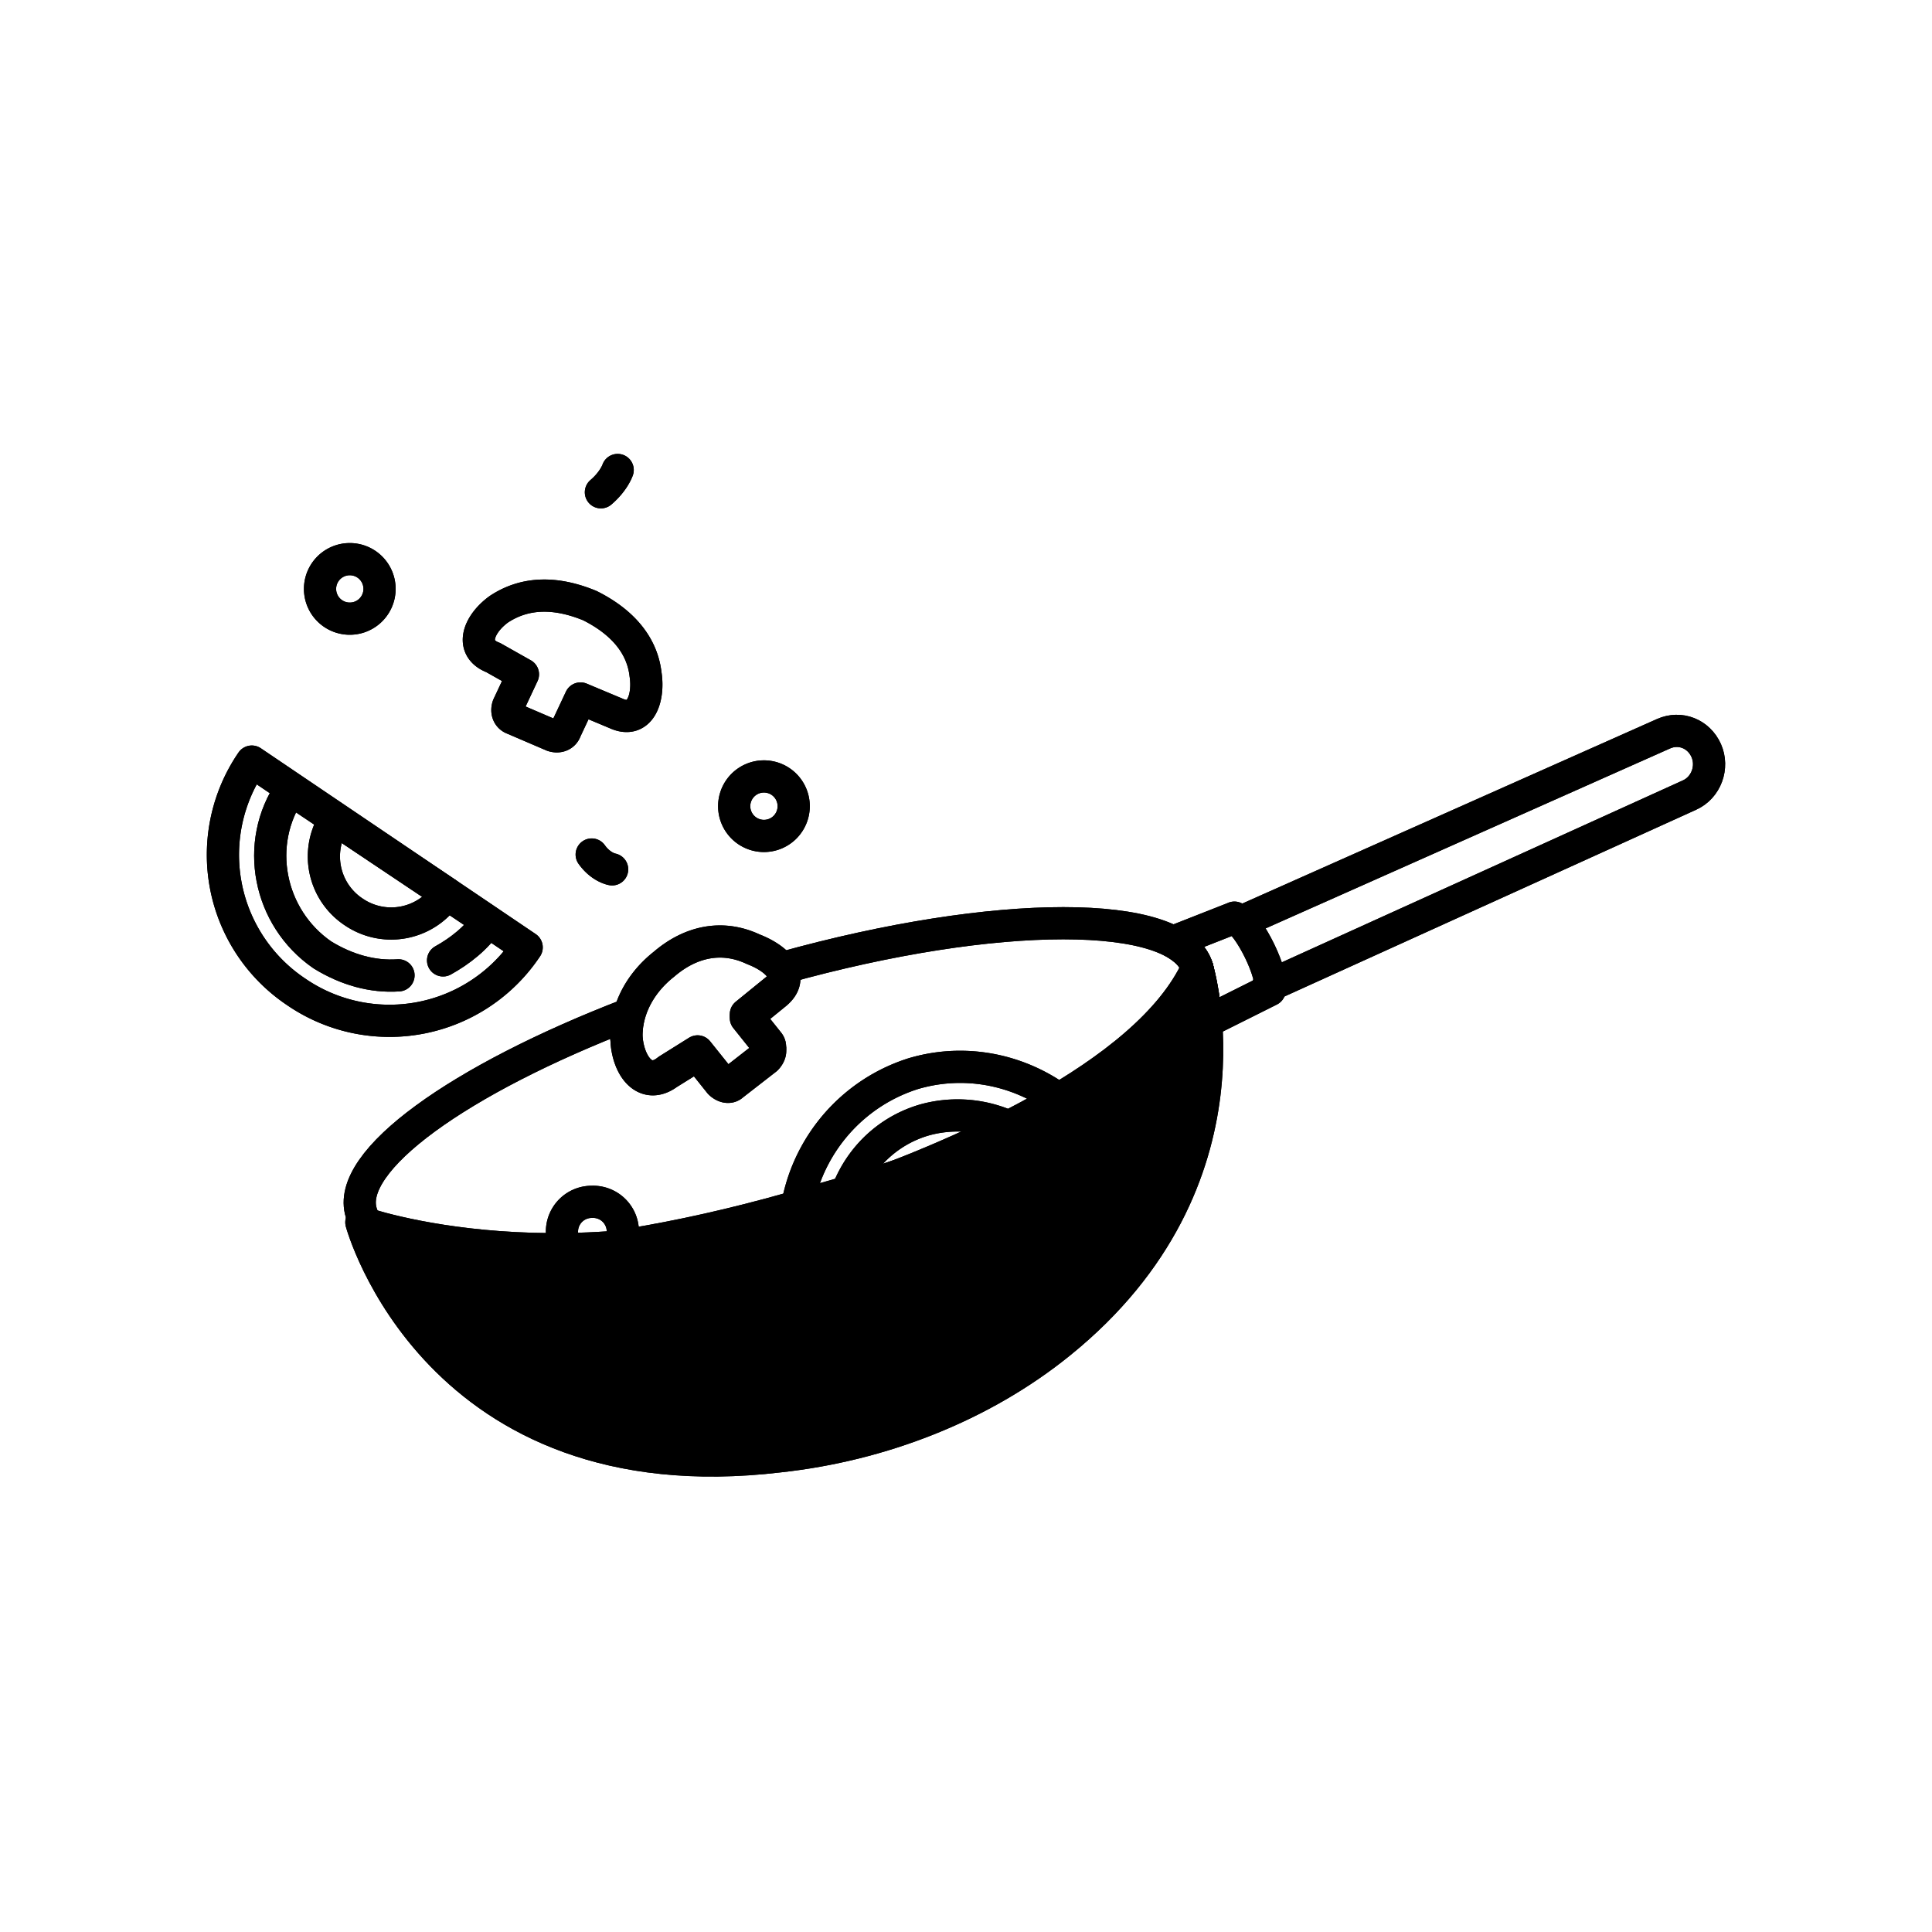 <svg width="30" height="30" fill="none" xmlns="http://www.w3.org/2000/svg" viewBox="0 0 30 30">
  <path d="M3.91 11.826a2.56 2.56 0 0 0 .691 3.577 2.56 2.56 0 0 0 3.577-.692L3.91 11.826Z" stroke="currentColor"
    stroke-width=".5" stroke-miterlimit="10" stroke-linecap="round" stroke-linejoin="round" />
  <path d="M6.88 14.913c.26-.144.52-.346.692-.606L4.515 12.26c-.577.837-.346 1.99.49 2.567.375.231.78.346 1.183.318"
    stroke="currentColor" stroke-width=".5" stroke-miterlimit="10" stroke-linecap="round" stroke-linejoin="round" />
  <path
    d="M5.207 12.72a1.033 1.033 0 0 0 .289 1.443 1.033 1.033 0 0 0 1.442-.289l-1.73-1.153ZM12.447 19.903c-.404-1.356.375-2.798 1.73-3.23 1.356-.405 2.798.374 3.231 1.73l-4.961 1.5Z"
    stroke="currentColor" stroke-width=".5" stroke-miterlimit="10" stroke-linecap="round" stroke-linejoin="round" />
  <path d="M16.168 17.826c.23.202.375.49.49.808L13.11 19.7c-.288-.98.26-2.02 1.24-2.308a1.918 1.918 0 0 1 1.212.058"
    stroke="currentColor" stroke-width=".5" stroke-miterlimit="10" stroke-linecap="round" stroke-linejoin="round" />
  <path
    d="M13.918 19.441a1.04 1.04 0 0 1 .692-1.298 1.04 1.04 0 0 1 1.298.693l-1.99.605ZM9.159 9.404c-.49-.202-.98-.231-1.414.057-.317.231-.461.606-.086.75l.461.26-.23.49c-.03.087 0 .173.086.202l.606.26c.087.029.173 0 .202-.087l.23-.49.549.23c.375.174.519-.23.461-.605-.057-.49-.404-.837-.865-1.067ZM10.313 14.97c-.404.318-.635.78-.577 1.27.057.404.317.663.634.432l.462-.288.346.433c.058.057.144.086.202.029l.52-.404c.057-.058.086-.145.028-.202l-.346-.433.461-.375c.318-.26.03-.548-.346-.692-.49-.231-.98-.116-1.384.23ZM5.41 9.606a.462.462 0 1 0 0-.923.462.462 0 0 0 0 .923ZM9.188 19.585a.462.462 0 1 0 0-.923.462.462 0 0 0 0 .924ZM11.841 12.98a.462.462 0 1 0 0-.923.462.462 0 0 0 0 .923ZM9.591 7.298s-.057.173-.26.346M9.188 13.269c.144.202.317.23.317.23"
    stroke="currentColor" stroke-width=".5" stroke-miterlimit="10" stroke-linecap="round" stroke-linejoin="round" />
  <path
    d="M18.59 15.028s1.01 3.288-2.134 5.827c-1.211.98-2.769 1.586-4.355 1.759-5.336.635-6.49-3.634-6.49-3.634s3.23 1.154 7.384-.375c1.76-.606 4.817-1.875 5.596-3.577Z"
    fill="currentColor" stroke="currentColor" stroke-width=".5" stroke-miterlimit="10" stroke-linecap="round"
    stroke-linejoin="round" />
  <path
    d="M18.59 15.028c-.288-.923-3.114-.923-6.431 0 .028.115.028.23-.116.346l-.461.375.346.433c.057.058.029.173-.03.202l-.518.404c-.058.057-.173.029-.202-.03l-.346-.432-.462.289c-.317.26-.577-.03-.634-.433-.03-.144 0-.288.028-.433-2.624 1.01-4.413 2.279-4.153 3.086.288.981 3.432.895 7.009-.172 3.577-.981 6.259-2.654 5.97-3.635ZM19.283 14.307l6.547-2.913c.26-.116.548 0 .664.26.115.259 0 .576-.26.692l-6.547 2.97"
    stroke="currentColor" stroke-width=".5" stroke-miterlimit="10" stroke-linecap="round" stroke-linejoin="round" />
  <path
    d="m19.168 14.25-.952.374c.202.116.317.231.375.404 0 0 .086.317.144.837l.98-.49c.087-.203-.317-1.04-.547-1.126ZM3.91 11.826a2.56 2.56 0 0 0 .691 3.577 2.56 2.56 0 0 0 3.577-.692L3.91 11.826Z"
    stroke="currentColor" stroke-width=".5" stroke-miterlimit="10" stroke-linecap="round" stroke-linejoin="round" />
  <path d="M6.88 14.913c.26-.144.52-.346.692-.606L4.515 12.26c-.577.837-.346 1.99.49 2.567.375.231.78.346 1.183.318"
    stroke="currentColor" stroke-width=".5" stroke-miterlimit="10" stroke-linecap="round" stroke-linejoin="round" />
  <path
    d="M5.207 12.72a1.033 1.033 0 0 0 .289 1.443 1.033 1.033 0 0 0 1.442-.289l-1.73-1.153ZM12.447 19.903c-.404-1.356.375-2.798 1.73-3.23 1.356-.405 2.798.374 3.231 1.73l-4.961 1.5Z"
    stroke="currentColor" stroke-width=".5" stroke-miterlimit="10" stroke-linecap="round" stroke-linejoin="round" />
  <path d="M16.168 17.826c.23.202.375.49.49.808L13.11 19.7c-.288-.98.26-2.02 1.24-2.308a1.918 1.918 0 0 1 1.212.058"
    stroke="currentColor" stroke-width=".5" stroke-miterlimit="10" stroke-linecap="round" stroke-linejoin="round" />
  <path
    d="M13.918 19.441a1.04 1.04 0 0 1 .692-1.298 1.04 1.04 0 0 1 1.298.693l-1.99.605ZM9.159 9.404c-.49-.202-.98-.231-1.414.057-.317.231-.461.606-.086.75l.461.26-.23.49c-.03.087 0 .173.086.202l.606.26c.087.029.173 0 .202-.087l.23-.49.549.23c.375.174.519-.23.461-.605-.057-.49-.404-.837-.865-1.067ZM10.313 14.97c-.404.318-.635.78-.577 1.27.057.404.317.663.634.432l.462-.288.346.433c.058.057.144.086.202.029l.52-.404c.057-.058.086-.145.028-.202l-.346-.433.461-.375c.318-.26.03-.548-.346-.692-.49-.231-.98-.116-1.384.23ZM5.41 9.606a.462.462 0 1 0 0-.923.462.462 0 0 0 0 .923ZM9.188 19.585a.462.462 0 1 0 0-.923.462.462 0 0 0 0 .924ZM11.841 12.98a.462.462 0 1 0 0-.923.462.462 0 0 0 0 .923ZM9.591 7.298s-.057.173-.26.346M9.188 13.269c.144.202.317.23.317.23"
    stroke="currentColor" stroke-width=".5" stroke-miterlimit="10" stroke-linecap="round" stroke-linejoin="round" />
  <path
    d="M18.59 15.028s1.01 3.288-2.134 5.827c-1.211.98-2.769 1.586-4.355 1.759-5.336.635-6.49-3.634-6.49-3.634s3.23 1.154 7.384-.375c1.76-.606 4.817-1.875 5.596-3.577Z"
    fill="currentColor" stroke="currentColor" stroke-width=".5" stroke-miterlimit="10" stroke-linecap="round"
    stroke-linejoin="round" />
  <path
    d="M18.59 15.028c-.288-.923-3.114-.923-6.431 0 .028.115.028.23-.116.346l-.461.375.346.433c.057.058.029.173-.03.202l-.518.404c-.058.057-.173.029-.202-.03l-.346-.432-.462.289c-.317.26-.577-.03-.634-.433-.03-.144 0-.288.028-.433-2.624 1.01-4.413 2.279-4.153 3.086.288.981 3.432.895 7.009-.172 3.577-.981 6.259-2.654 5.97-3.635ZM19.283 14.307l6.547-2.913c.26-.116.548 0 .664.26.115.259 0 .576-.26.692l-6.547 2.97"
    stroke="currentColor" stroke-width=".5" stroke-miterlimit="10" stroke-linecap="round" stroke-linejoin="round" />
  <path d="m19.168 14.25-.952.374c.202.116.317.231.375.404 0 0 .086.317.144.837l.98-.49c.087-.203-.317-1.04-.547-1.126Z"
    stroke="currentColor" stroke-width=".5" stroke-miterlimit="10" stroke-linecap="round" stroke-linejoin="round" />
</svg>